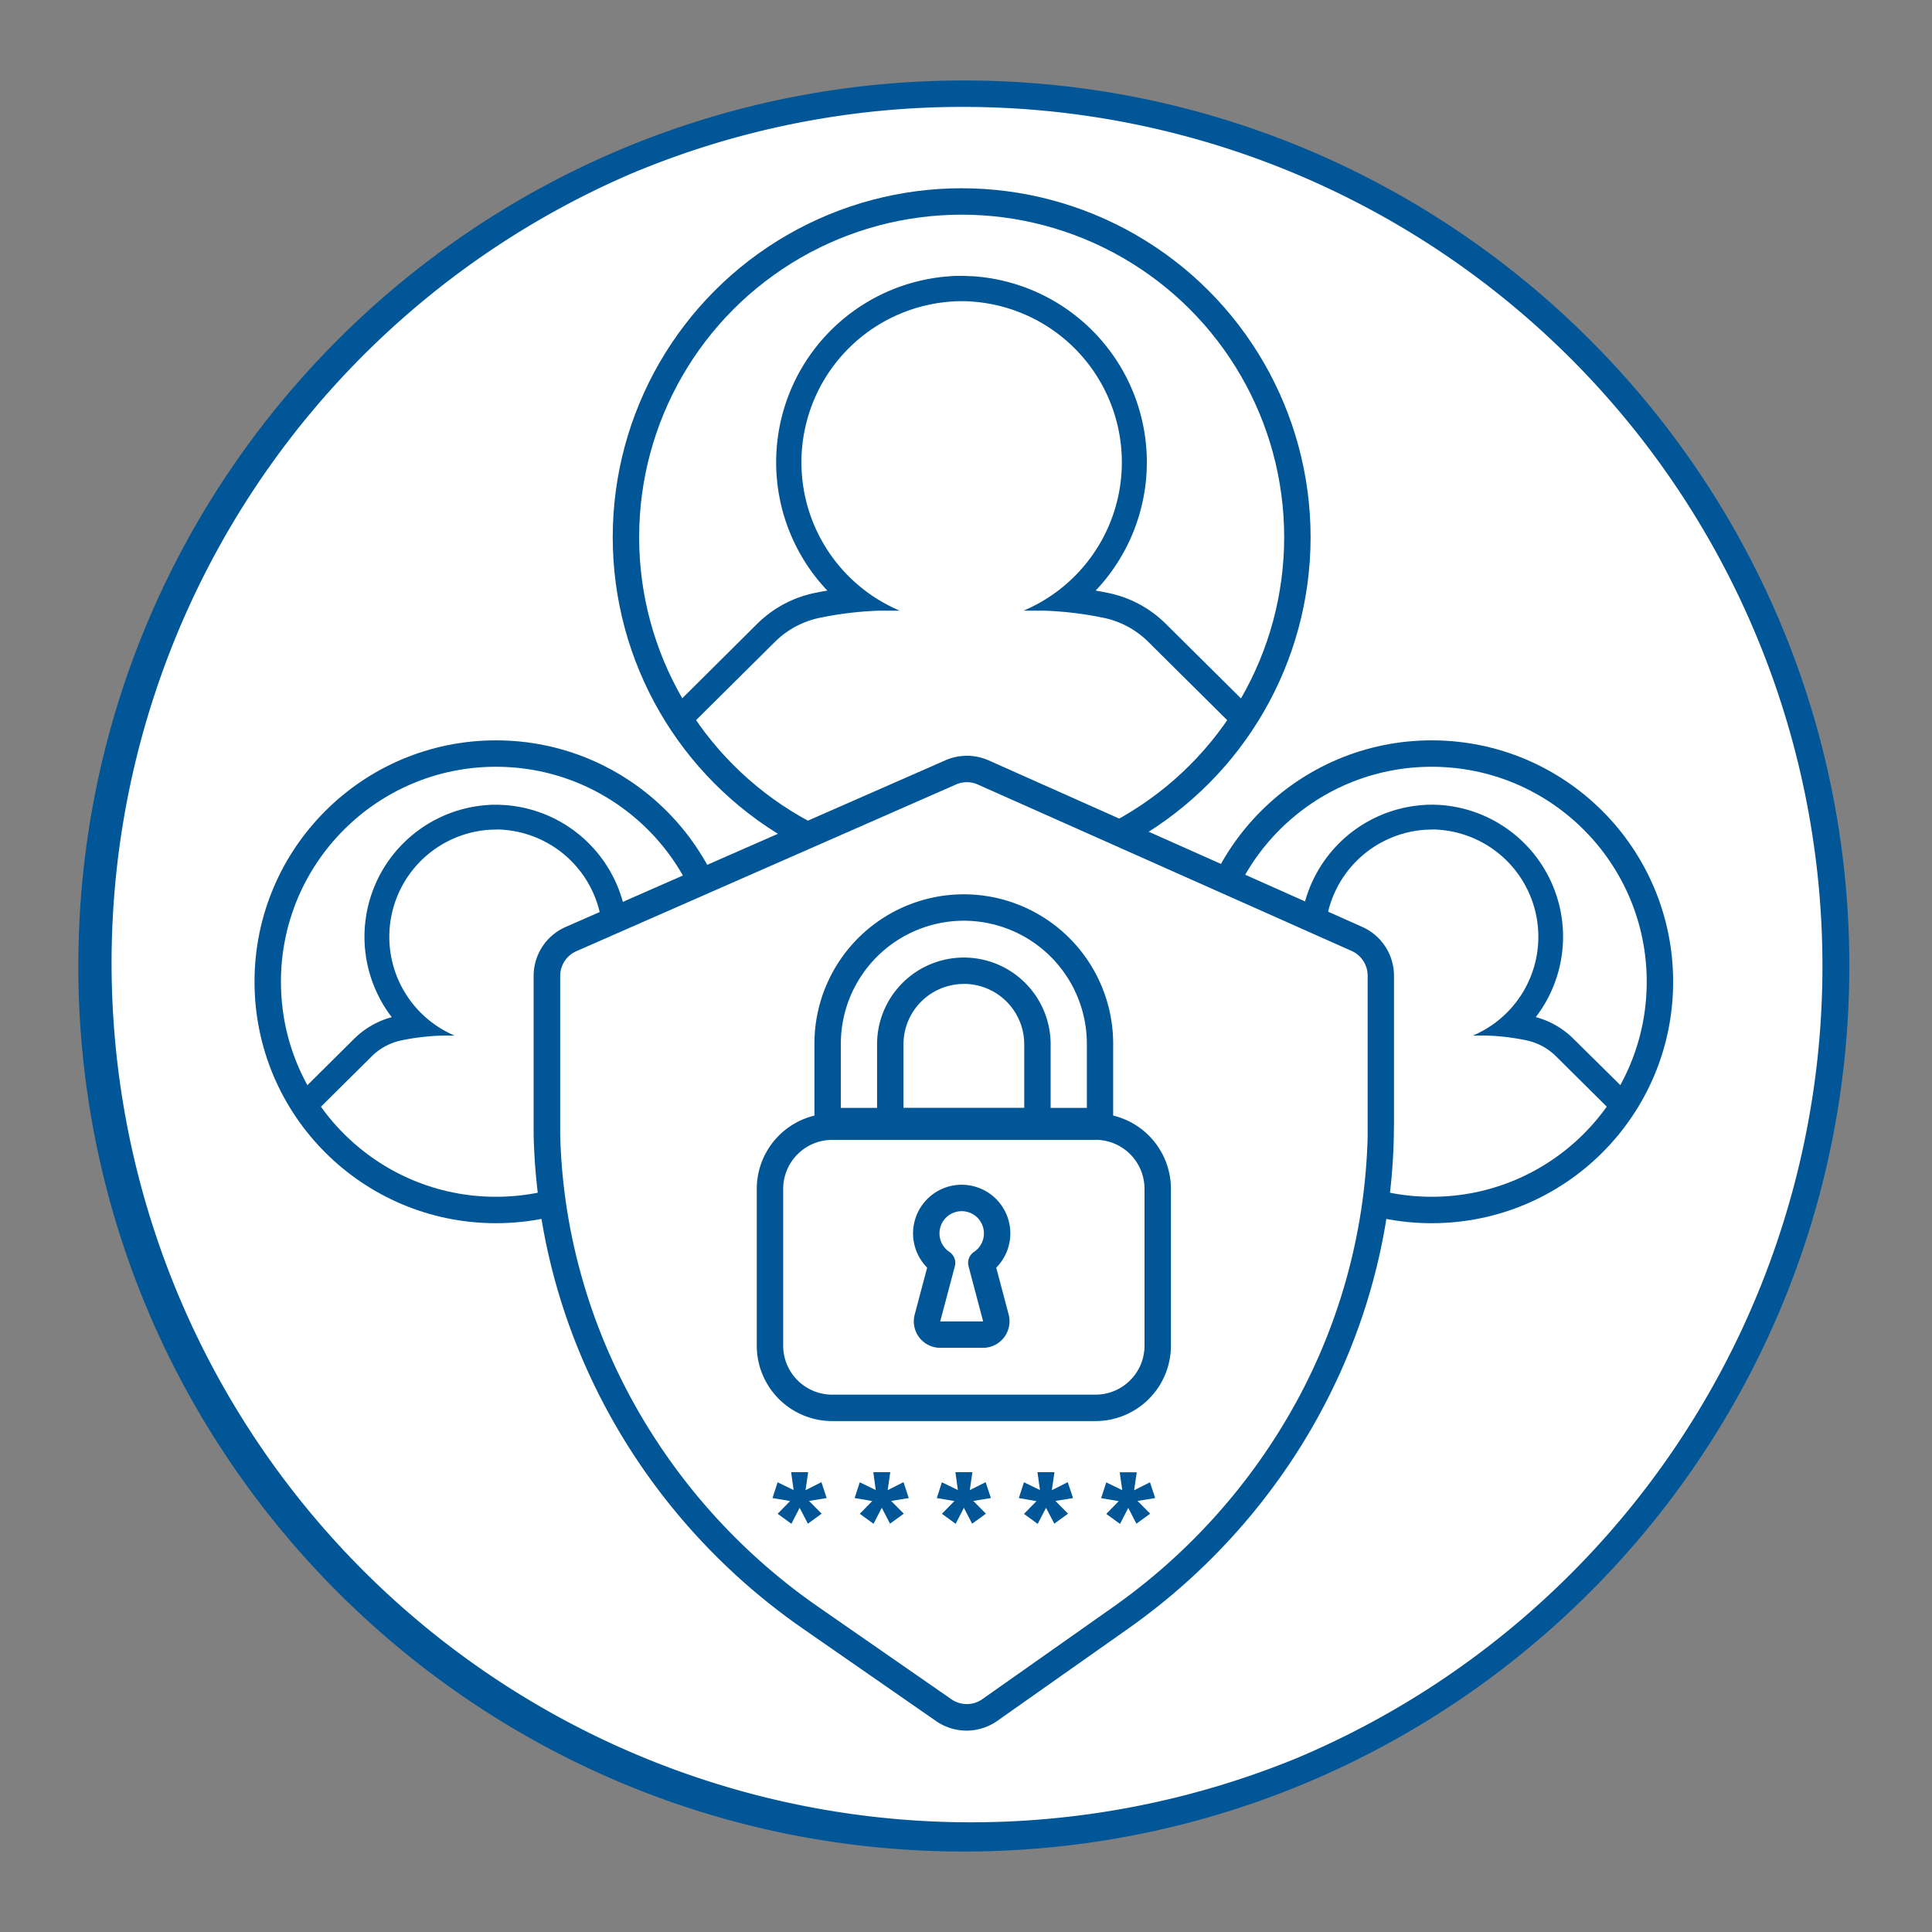 <svg id="icon" xmlns="http://www.w3.org/2000/svg" xmlns:xlink="http://www.w3.org/1999/xlink" viewBox="0 0 512 512"><rect x="0" y="0" width="512" height="512" fill="#808080" stroke="none"/><defs><clipPath id="clip-path"><circle cx="254.85" cy="142.36" r="86.55" style="fill:none"/></clipPath><clipPath id="clip-path-2"><circle cx="131.43" cy="260.18" r="58.84" style="fill:none"/></clipPath><clipPath id="clip-path-3"><circle cx="379.42" cy="260.18" r="58.84" style="fill:none"/></clipPath></defs><path d="M255.43,487.17A231.17,231.17,0,0,1,92,92.54,231.17,231.17,0,0,1,418.89,419.46,229.67,229.67,0,0,1,255.43,487.17Z" style="fill:#fff"/><path d="M255.43,28.33A227.73,227.73,0,0,1,344,465.78,227.73,227.73,0,0,1,166.81,46.22a226.27,226.27,0,0,1,88.62-17.89m0-7C125.83,21.33,20.76,126.4,20.76,256S125.83,490.67,255.43,490.67,490.09,385.6,490.09,256,385,21.33,255.43,21.33Z" style="fill:#005696"/><g style="clip-path:url(#clip-path)"><path d="M255.1,79.82c.75,0,1.47,0,2.22.08a42.7,42.7,0,0,1,13.94,81.93h5.35a92.67,92.67,0,0,1,16,1.93,23.63,23.63,0,0,1,11.76,6.4L329,194.6a89.56,89.56,0,0,1-19.8,21.3l-5.54,4a88.87,88.87,0,0,1-97.64,0l-5.54-4a89.35,89.35,0,0,1-19.8-21.3l24.62-24.44a23.7,23.7,0,0,1,11.77-6.4,92.68,92.68,0,0,1,16-1.93h5.36A42.7,42.7,0,0,1,252.37,79.9c.75-.06,1.49-.08,2.24-.08h.49m0-6.71h-.49c-1,0-1.84,0-2.7.09a49.41,49.41,0,0,0-32.66,83.31c-1.22.21-2.42.43-3.57.68a30.39,30.39,0,0,0-15.09,8.2L176,189.83l-3.91,3.88,3,4.6a95.77,95.77,0,0,0,21.28,22.9l.1.08.11.08,5.53,4,.11.07.1.07a95.63,95.63,0,0,0,105,0l.11-.07.1-.07,5.54-4,.11-.08.1-.08a95.77,95.77,0,0,0,21.28-22.9l3-4.6-3.91-3.88-24.63-24.44a30.29,30.29,0,0,0-15.1-8.2c-1.15-.25-2.35-.47-3.56-.68A49.41,49.41,0,0,0,257.74,73.2c-.75,0-1.65-.09-2.64-.09Z" style="fill:#005696"/></g><circle cx="254.85" cy="142.36" r="88.97" style="fill:none;stroke:#005696;stroke-miterlimit:10;stroke-width:7px"/><g style="clip-path:url(#clip-path-2)"><path d="M131.6,219.82c.5,0,1,0,1.48.05a28.44,28.44,0,0,1,9.28,54.56h3.56a62.09,62.09,0,0,1,10.66,1.28,15.78,15.78,0,0,1,7.84,4.27l16.39,16.27a59.5,59.5,0,0,1-13.18,14.19l-3.69,2.63a59.18,59.18,0,0,1-65,0l-3.69-2.63a59.71,59.71,0,0,1-13.18-14.19L98.45,280a15.75,15.75,0,0,1,7.83-4.27,62.2,62.2,0,0,1,10.66-1.28h3.56a28.44,28.44,0,0,1,9.28-54.56c.5,0,1-.05,1.49-.05h.33m0-6.58h-.33c-.68,0-1.32,0-1.94.07a35,35,0,0,0-25.51,56.23,22.46,22.46,0,0,0-10,5.76l-16.4,16.28-3.83,3.8,3,4.5a66.1,66.1,0,0,0,14.64,15.76l.1.08.1.07,3.69,2.63.1.08.1.06a65.73,65.73,0,0,0,72.26,0l.1-.06.1-.08,3.69-2.63.1-.07.1-.08a66.1,66.1,0,0,0,14.64-15.76l3-4.5-3.84-3.8-16.39-16.27a22.37,22.37,0,0,0-10-5.77,35,35,0,0,0-25.57-56.23c-.53,0-1.17-.07-1.88-.07Z" style="fill:#005696"/></g><circle cx="131.43" cy="260.18" r="60.48" style="fill:none;stroke:#005696;stroke-miterlimit:10;stroke-width:7px"/><g style="clip-path:url(#clip-path-3)"><path d="M379.59,219.82c.5,0,1,0,1.48.05a28.44,28.44,0,0,1,9.28,54.56h3.57a62,62,0,0,1,10.65,1.28,15.74,15.74,0,0,1,7.84,4.27l16.4,16.27a59.75,59.75,0,0,1-13.19,14.19l-3.69,2.63a59.16,59.16,0,0,1-65,0l-3.69-2.63A59.75,59.75,0,0,1,330,296.25L346.44,280a15.78,15.78,0,0,1,7.84-4.27,62.1,62.1,0,0,1,10.65-1.28h3.57a28.44,28.44,0,0,1,9.28-54.56c.5,0,1-.05,1.49-.05h.32m0-6.58h-.32c-.69,0-1.32,0-1.95.07a35,35,0,0,0-25.51,56.23,22.46,22.46,0,0,0-10,5.76l-16.4,16.28-3.83,3.8,3,4.5a66.11,66.11,0,0,0,14.64,15.76l.1.08.1.07,3.69,2.63.1.08.11.06a65.72,65.72,0,0,0,72.25,0l.11-.06.1-.08,3.69-2.63.1-.07.1-.08a66.3,66.3,0,0,0,14.64-15.76l3-4.5-3.83-3.8L417,275.31a22.27,22.27,0,0,0-10-5.77,35,35,0,0,0-25.56-56.23c-.53,0-1.17-.07-1.89-.07Z" style="fill:#005696"/></g><circle cx="379.42" cy="260.18" r="60.48" style="fill:none;stroke:#005696;stroke-miterlimit:10;stroke-width:7px"/><path d="M256.19,455.11a10.62,10.62,0,0,1-6.09-1.91l-35.29-24.49c-42.56-29.54-68.67-77.39-69.85-128,0-1.26,0-2.52,0-3.79V258.64a10.66,10.66,0,0,1,6.38-9.77l100.62-44.18a10.56,10.56,0,0,1,4.29-.91,10.68,10.68,0,0,1,4.34.93l99.06,44.13a10.68,10.68,0,0,1,6.33,9.74v39.06c0,1.25,0,2.5,0,3.74C364.74,351.55,339,399.15,297,428.73l-34.68,24.43A10.54,10.54,0,0,1,256.19,455.11Z" style="fill:#fff"/><path d="M256.21,207.29a7,7,0,0,1,2.92.62L358.18,252a7.17,7.17,0,0,1,4.26,6.55v39.05c0,1.22,0,2.46,0,3.67a154.83,154.83,0,0,1-18.84,70.15A161.31,161.31,0,0,1,295,425.87L260.32,450.3a7.17,7.17,0,0,1-8.22,0l-35.29-24.49c-41.65-28.91-67.2-75.72-68.35-125.21,0-1.23,0-2.48,0-3.71V258.64a7.16,7.16,0,0,1,4.29-6.57l100.61-44.18a7.2,7.2,0,0,1,2.89-.6m0-7a14.14,14.14,0,0,0-5.7,1.19L149.89,245.66a14.16,14.16,0,0,0-8.47,13v38.28c0,1.29,0,2.58,0,3.87,1.22,52.43,28.27,100.89,71.36,130.8l35.29,24.49a14.16,14.16,0,0,0,16.24-.06L299,431.59c42.54-30,69.18-78.11,70.37-130.12,0-1.28.05-2.56.05-3.84V258.58A14.16,14.16,0,0,0,361,245.64L262,201.51a14.09,14.09,0,0,0-5.76-1.22Z" style="fill:#005696"/><path d="M290.31,302.06a13,13,0,0,1,13,13V356.6a13,13,0,0,1-13,13H220.55a13,13,0,0,1-13-13V315.08a13,13,0,0,1,13-13h69.76m0-7H220.55a20,20,0,0,0-20,20V356.6a20,20,0,0,0,20,20h69.76a20,20,0,0,0,20-20V315.08a20,20,0,0,0-20-20Z" style="fill:#005696"/><path d="M255.43,244a32.64,32.64,0,0,1,32.6,32.6v17h-65.2v-17a32.63,32.63,0,0,1,32.6-32.6m0-7a39.6,39.6,0,0,0-39.6,39.6v24H295v-24a39.6,39.6,0,0,0-39.6-39.6Z" style="fill:#005696"/><path d="M255.43,260.74a16,16,0,0,1,16,16v16.91h-32V276.76a16,16,0,0,1,16-16m0-7a23,23,0,0,0-23,23v23.91h46V276.76a23,23,0,0,0-23-23Z" style="fill:#005696"/><path d="M263.92,349.26a3.54,3.54,0,0,1-3.42,4.43H249.2a3.52,3.52,0,0,1-3.41-4.43l3.87-14.58a9.39,9.39,0,1,1,10.4,0Z" style="fill:none;stroke:#005696;stroke-linejoin:round;stroke-width:7px"/><path d="M219.07,397l-4.67.76,3.34,3.38-3.64,2.65-2.19-4.21-2.18,4.24-3.65-2.65,3.31-3.38-4.67-.79,1.36-4.18,4.24,2.06-.66-4.74h4.51l-.7,4.77,4.21-2.12Z" style="fill:#005696"/><path d="M240.83,397l-4.67.76,3.35,3.38-3.64,2.65-2.19-4.21-2.19,4.24-3.64-2.65,3.31-3.38-4.67-.79,1.36-4.18,4.24,2.06-.66-4.74h4.5l-.69,4.77,4.2-2.12Z" style="fill:#005696"/><path d="M262.6,397l-4.67.76,3.35,3.38-3.65,2.65-2.19-4.21-2.18,4.24-3.65-2.65,3.32-3.38-4.67-.79,1.35-4.18,4.24,2.06-.66-4.74h4.51l-.7,4.77,4.21-2.12Z" style="fill:#005696"/><path d="M284.37,397l-4.67.76,3.34,3.38-3.64,2.65-2.19-4.21L275,403.85l-3.64-2.65,3.31-3.38L270,397l1.36-4.18,4.24,2.06-.66-4.74h4.5l-.69,4.77,4.21-2.12Z" style="fill:#005696"/><path d="M306.13,397l-4.67.76,3.35,3.38-3.65,2.65L299,399.61l-2.19,4.24-3.64-2.65,3.31-3.38-4.67-.79,1.36-4.18,4.24,2.06-.67-4.74h4.51l-.7,4.77,4.21-2.12Z" style="fill:#005696"/></svg>
